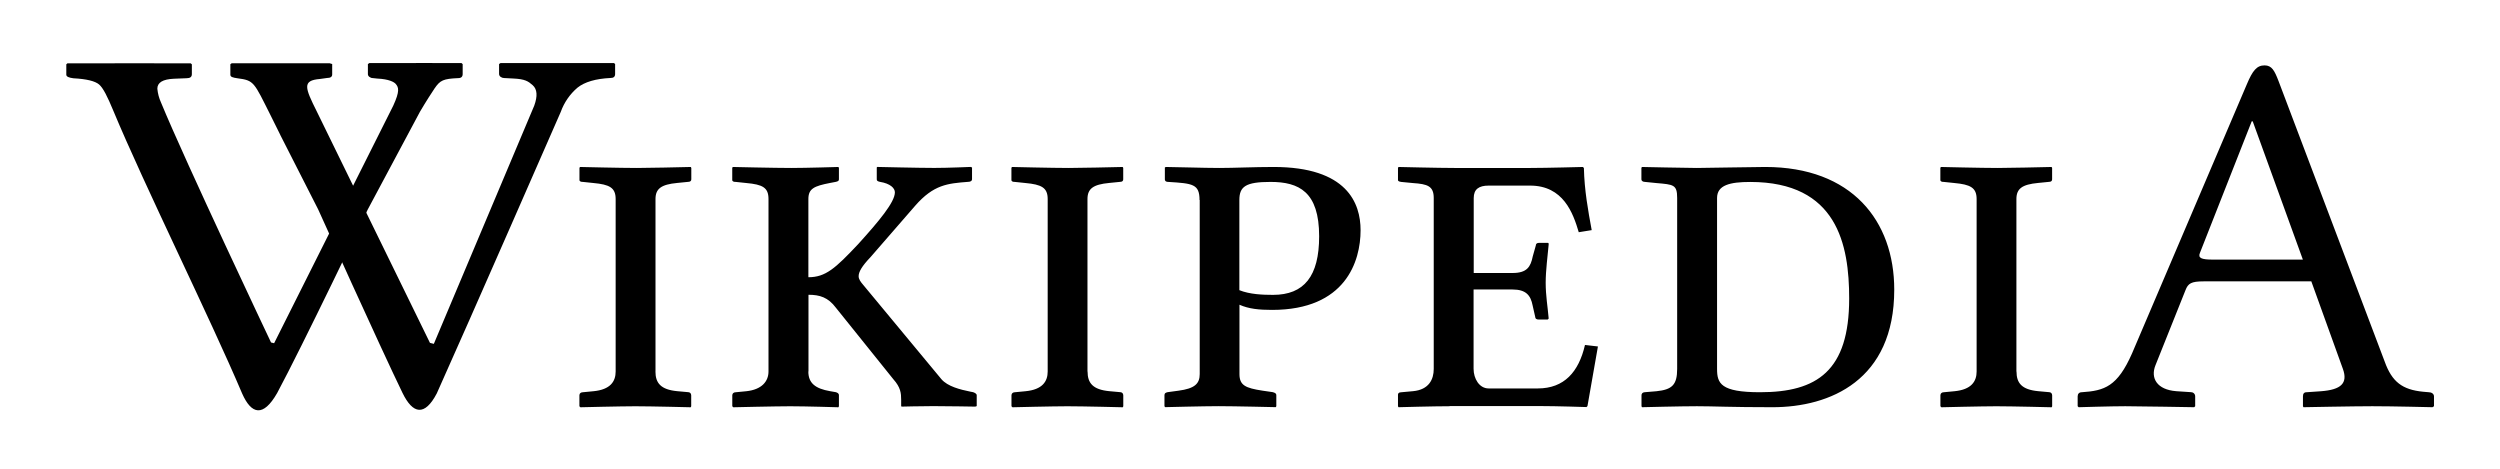 <svg width="176" height="33" viewBox="0 0 176 33" fill="none" xmlns="http://www.w3.org/2000/svg">
<g clip-path="url(#clip0_1_13)">
<g clip-path="url(#clip1_1_13)">
<path d="M19.733 9.497L19.042 8.105C17.875 5.784 17.899 5.662 16.718 5.511C16.388 5.462 16.217 5.42 16.217 5.259V4.522L16.315 4.452H23.204L23.386 4.508V5.244C23.386 5.406 23.264 5.49 23.022 5.49L22.52 5.56C21.258 5.665 21.469 6.177 22.303 7.849L30.269 24.138L30.542 24.208L37.61 7.439C37.855 6.763 37.82 6.282 37.505 6.002C37.189 5.721 36.962 5.564 36.138 5.528L35.478 5.493C35.398 5.493 35.321 5.465 35.247 5.413C35.213 5.39 35.186 5.36 35.166 5.325C35.147 5.289 35.136 5.25 35.135 5.209V4.508L35.24 4.438H43.223L43.304 4.508V5.209C43.304 5.399 43.199 5.49 42.981 5.49C41.937 5.539 41.158 5.77 40.657 6.17C40.122 6.625 39.715 7.213 39.479 7.874C39.479 7.874 32.975 22.75 30.749 27.697C29.9 29.317 29.066 29.169 28.33 27.648C26.773 24.443 22.394 14.732 22.394 14.732L19.73 9.497H19.733Z" fill="black"/>
<path d="M32.491 4.442C32.491 4.442 28.004 4.428 25.998 4.442L25.9 4.512V5.213C25.9 5.294 25.935 5.36 26.005 5.413C26.082 5.469 26.16 5.497 26.24 5.497L26.563 5.532C27.38 5.567 27.755 5.777 27.867 5.918C28.063 6.153 28.158 6.409 27.685 7.439L19.298 24.163L19.081 24.11C19.081 24.11 13.075 11.443 11.333 7.211C11.194 6.905 11.108 6.578 11.077 6.244C11.077 5.809 11.463 5.578 12.241 5.543L13.142 5.507C13.387 5.507 13.507 5.413 13.507 5.22V4.529L13.426 4.459C13.426 4.459 6.232 4.449 4.745 4.459L4.668 4.529V5.259C4.668 5.392 4.836 5.469 5.169 5.511C6.088 5.56 6.687 5.704 6.975 5.946C7.262 6.191 7.571 6.812 7.971 7.779C10.151 13.024 14.79 22.382 17.051 27.714C17.7 29.169 18.524 29.397 19.512 27.669C21.23 24.478 25.893 14.742 25.893 14.742L29.564 7.87C29.985 7.152 30.405 6.503 30.609 6.202C30.994 5.651 31.205 5.546 32.257 5.5C32.467 5.5 32.572 5.402 32.572 5.209V4.515L32.495 4.445L32.491 4.442ZM46.144 26.154C46.144 26.96 46.512 27.43 47.679 27.539L48.451 27.609C48.556 27.609 48.661 27.686 48.661 27.83V28.601L48.626 28.672C48.626 28.672 45.856 28.601 44.727 28.601C43.711 28.601 40.86 28.672 40.86 28.672L40.79 28.601V27.83C40.79 27.69 40.895 27.613 41.042 27.613L41.772 27.543C42.978 27.43 43.342 26.848 43.342 26.154V14.013C43.342 13.207 42.904 12.989 41.775 12.884L41.046 12.807C40.906 12.807 40.794 12.779 40.794 12.667V11.825L40.829 11.755C40.829 11.755 43.711 11.825 44.839 11.825C46.104 11.811 47.369 11.788 48.633 11.755L48.668 11.825V12.628C48.668 12.733 48.591 12.803 48.447 12.803L47.676 12.88C46.554 12.986 46.147 13.28 46.147 14.013V26.154H46.144ZM56.907 26.154C56.907 26.96 57.384 27.357 58.439 27.539L58.842 27.609C58.947 27.644 59.06 27.686 59.06 27.83V28.601L59.025 28.672C59.025 28.672 56.728 28.601 55.634 28.601C54.611 28.601 51.623 28.672 51.623 28.672L51.553 28.601V27.83C51.553 27.69 51.659 27.613 51.806 27.613L52.535 27.543C53.629 27.43 54.102 26.848 54.102 26.154V14.013C54.102 13.207 53.699 12.989 52.535 12.884L51.806 12.807C51.659 12.807 51.55 12.779 51.55 12.667V11.825L51.585 11.755C51.585 11.755 54.575 11.825 55.705 11.825C56.728 11.825 59.025 11.755 59.025 11.755L59.06 11.825V12.628C59.06 12.733 58.99 12.768 58.842 12.803L58.439 12.88C57.31 13.098 56.91 13.28 56.91 14.013V19.517C58.117 19.517 58.804 18.9 60.416 17.186C61.871 15.58 63 14.234 63 13.54C63 13.245 62.674 12.919 61.949 12.803C61.798 12.768 61.724 12.733 61.724 12.628V11.787L61.759 11.752C61.759 11.752 64.715 11.822 65.774 11.822C66.72 11.822 68.326 11.752 68.326 11.752L68.431 11.787V12.628C68.431 12.733 68.326 12.803 68.144 12.803C66.72 12.916 65.735 12.989 64.427 14.486L61.289 18.097C60.665 18.75 60.448 19.149 60.448 19.444C60.448 19.661 60.588 19.843 60.774 20.061L66.278 26.698C66.717 27.206 67.593 27.427 68.323 27.574L68.505 27.609C68.61 27.644 68.761 27.714 68.761 27.826V28.591L68.656 28.626C68.656 28.626 66.72 28.591 65.7 28.591C64.788 28.591 63.477 28.626 63.477 28.626L63.442 28.591V28.153C63.442 27.679 63.407 27.276 62.892 26.698L58.846 21.663C58.299 20.934 57.713 20.752 56.917 20.752V26.151L56.907 26.154ZM76.565 26.154C76.565 26.96 76.93 27.43 78.097 27.539L78.868 27.609C78.974 27.609 79.079 27.686 79.079 27.83V28.601L79.044 28.672C79.044 28.672 76.274 28.601 75.145 28.601C74.128 28.601 71.278 28.672 71.278 28.672L71.208 28.601V27.83C71.208 27.69 71.313 27.613 71.453 27.613L72.19 27.543C73.392 27.43 73.757 26.848 73.757 26.154V14.013C73.757 13.207 73.319 12.989 72.186 12.884L71.45 12.807C71.31 12.807 71.204 12.779 71.204 12.667V11.825L71.239 11.755C71.239 11.755 74.114 11.825 75.247 11.825C76.511 11.811 77.776 11.788 79.04 11.755L79.075 11.825V12.628C79.075 12.733 79.005 12.803 78.858 12.803L78.087 12.88C76.965 12.986 76.558 13.28 76.558 14.013V26.154H76.565ZM84.447 14.083C84.447 12.954 83.97 12.916 82.259 12.807C82.041 12.807 82.006 12.702 82.006 12.632V11.79L82.076 11.755C82.627 11.755 84.776 11.825 85.835 11.825C86.852 11.825 88.314 11.755 89.663 11.755C94.838 11.755 95.785 14.304 95.785 16.208C95.785 18.392 94.733 21.817 89.555 21.817C88.643 21.817 87.917 21.747 87.258 21.453V26.337C87.258 27.136 87.697 27.318 88.864 27.5L89.593 27.606C89.744 27.648 89.853 27.683 89.853 27.83V28.594L89.818 28.664C89.818 28.664 86.901 28.594 85.772 28.594C84.755 28.594 82.02 28.664 82.02 28.664L81.978 28.594V27.83C81.978 27.683 82.048 27.648 82.199 27.609L82.97 27.504C84.092 27.353 84.46 27.027 84.46 26.333V14.08L84.447 14.083ZM87.251 20.429C87.981 20.723 88.892 20.759 89.621 20.759C91.816 20.759 92.868 19.44 92.868 16.635C92.868 13.498 91.448 12.807 89.442 12.807C87.689 12.807 87.251 13.133 87.251 14.083V20.429ZM102.064 28.598C100.967 28.598 98.453 28.668 98.453 28.668L98.418 28.598V27.791C98.418 27.721 98.453 27.616 98.635 27.616L99.477 27.539C100.606 27.434 100.935 26.698 100.935 25.972V13.939C100.935 13.098 100.497 12.958 99.473 12.888L98.639 12.807C98.418 12.779 98.418 12.702 98.418 12.667V11.825L98.453 11.755C98.453 11.755 101.293 11.825 102.39 11.825H107.754C108.841 11.825 111.435 11.755 111.435 11.755L111.506 11.825C111.541 13.392 111.8 14.819 112.056 16.201L111.144 16.348C110.745 14.998 110.058 13.066 107.719 13.066H104.802C104.111 13.066 103.75 13.322 103.75 13.943V19.219H106.485C107.502 19.219 107.758 18.781 107.905 18.052L108.122 17.28C108.122 17.175 108.192 17.098 108.34 17.098H108.957C109.027 17.098 109.027 17.133 109.027 17.203C108.957 18.01 108.816 19.034 108.816 19.903C108.816 20.815 108.957 21.586 109.027 22.427L108.957 22.497H108.34C108.157 22.497 108.08 22.427 108.08 22.315L107.898 21.509C107.758 20.783 107.425 20.38 106.475 20.38H103.74V25.961C103.74 26.652 104.14 27.346 104.799 27.346H108.263C110.121 27.346 111.144 26.182 111.583 24.285L112.494 24.391L111.758 28.587L111.688 28.657C111.688 28.657 109.535 28.587 108.441 28.587H102.06L102.064 28.598ZM115.772 27.613L116.614 27.543C117.708 27.43 118.072 27.101 118.072 25.972V13.939C118.072 12.993 117.816 12.993 116.614 12.888L115.814 12.807C115.667 12.807 115.555 12.737 115.555 12.632V11.825L115.59 11.755C115.59 11.755 118.802 11.825 119.457 11.825C120.151 11.825 123.328 11.755 124.274 11.755C130.364 11.755 133.355 15.542 133.355 20.394C133.355 26.775 128.832 28.668 124.786 28.668C121.869 28.668 120.597 28.598 119.464 28.598C118.37 28.598 115.597 28.668 115.597 28.668L115.562 28.598V27.834C115.555 27.728 115.632 27.616 115.772 27.616V27.613ZM123.906 27.613C127.917 27.613 130.182 26.119 130.182 21.014C130.182 17.221 129.34 12.81 123.216 12.81C121.792 12.81 120.881 13.028 120.881 13.939V25.972C120.881 26.989 121.133 27.613 123.906 27.613ZM141.962 26.154C141.962 26.96 142.323 27.43 143.491 27.539L144.262 27.609C144.367 27.609 144.472 27.686 144.472 27.83V28.601L144.437 28.672C144.437 28.672 141.667 28.601 140.539 28.601C139.522 28.601 136.675 28.672 136.675 28.672L136.605 28.601V27.83C136.605 27.69 136.71 27.613 136.85 27.613L137.587 27.543C138.789 27.43 139.154 26.848 139.154 26.154V14.013C139.154 13.207 138.712 12.989 137.583 12.884L136.847 12.807C136.707 12.807 136.601 12.779 136.601 12.667V11.825L136.636 11.755C136.636 11.755 139.511 11.825 140.64 11.825C141.905 11.811 143.169 11.788 144.434 11.755L144.469 11.825V12.628C144.469 12.733 144.399 12.803 144.251 12.803L143.48 12.88C142.358 12.986 141.955 13.28 141.955 14.013V26.154H141.962ZM153.192 27.539L154.25 27.609C154.398 27.609 154.541 27.725 154.541 27.904V28.598L154.471 28.668C154.471 28.668 150.496 28.598 149.619 28.598C148.672 28.598 146.337 28.668 146.337 28.668L146.267 28.598V27.904C146.267 27.728 146.373 27.613 146.555 27.613C148.161 27.508 149.069 27.213 150.096 24.878L158.184 5.918C158.584 4.971 158.878 4.603 159.425 4.603C159.937 4.603 160.126 4.971 160.407 5.7L167.885 25.463C168.397 26.887 169.126 27.434 170.585 27.578L170.988 27.613C171.17 27.613 171.353 27.718 171.353 27.907V28.598L171.247 28.668C171.247 28.668 168.436 28.598 167.012 28.598C165.736 28.598 162.163 28.668 162.163 28.668L162.128 28.598V27.907C162.128 27.721 162.198 27.613 162.388 27.613L163.405 27.543C164.793 27.437 165.308 26.992 164.94 25.972L162.717 19.808H155.134C154.257 19.808 154.04 19.956 153.858 20.429L151.744 25.716C151.379 26.628 151.856 27.434 153.202 27.539H153.192ZM162.121 18.273L158.591 8.54H158.521L154.875 17.803C154.724 18.168 154.98 18.276 155.779 18.276H162.125L162.121 18.273Z" fill="black"/>
</g>
</g>
<defs>
<clipPath id="clip0_1_13">
<rect width="176" height="32" fill="white" transform="translate(0.005 0.66)"/>
</clipPath>
<clipPath id="clip1_1_13">
<rect width="176" height="811" fill="white" transform="translate(0.005 -303.34)"/>
</clipPath>
</defs>
</svg>
